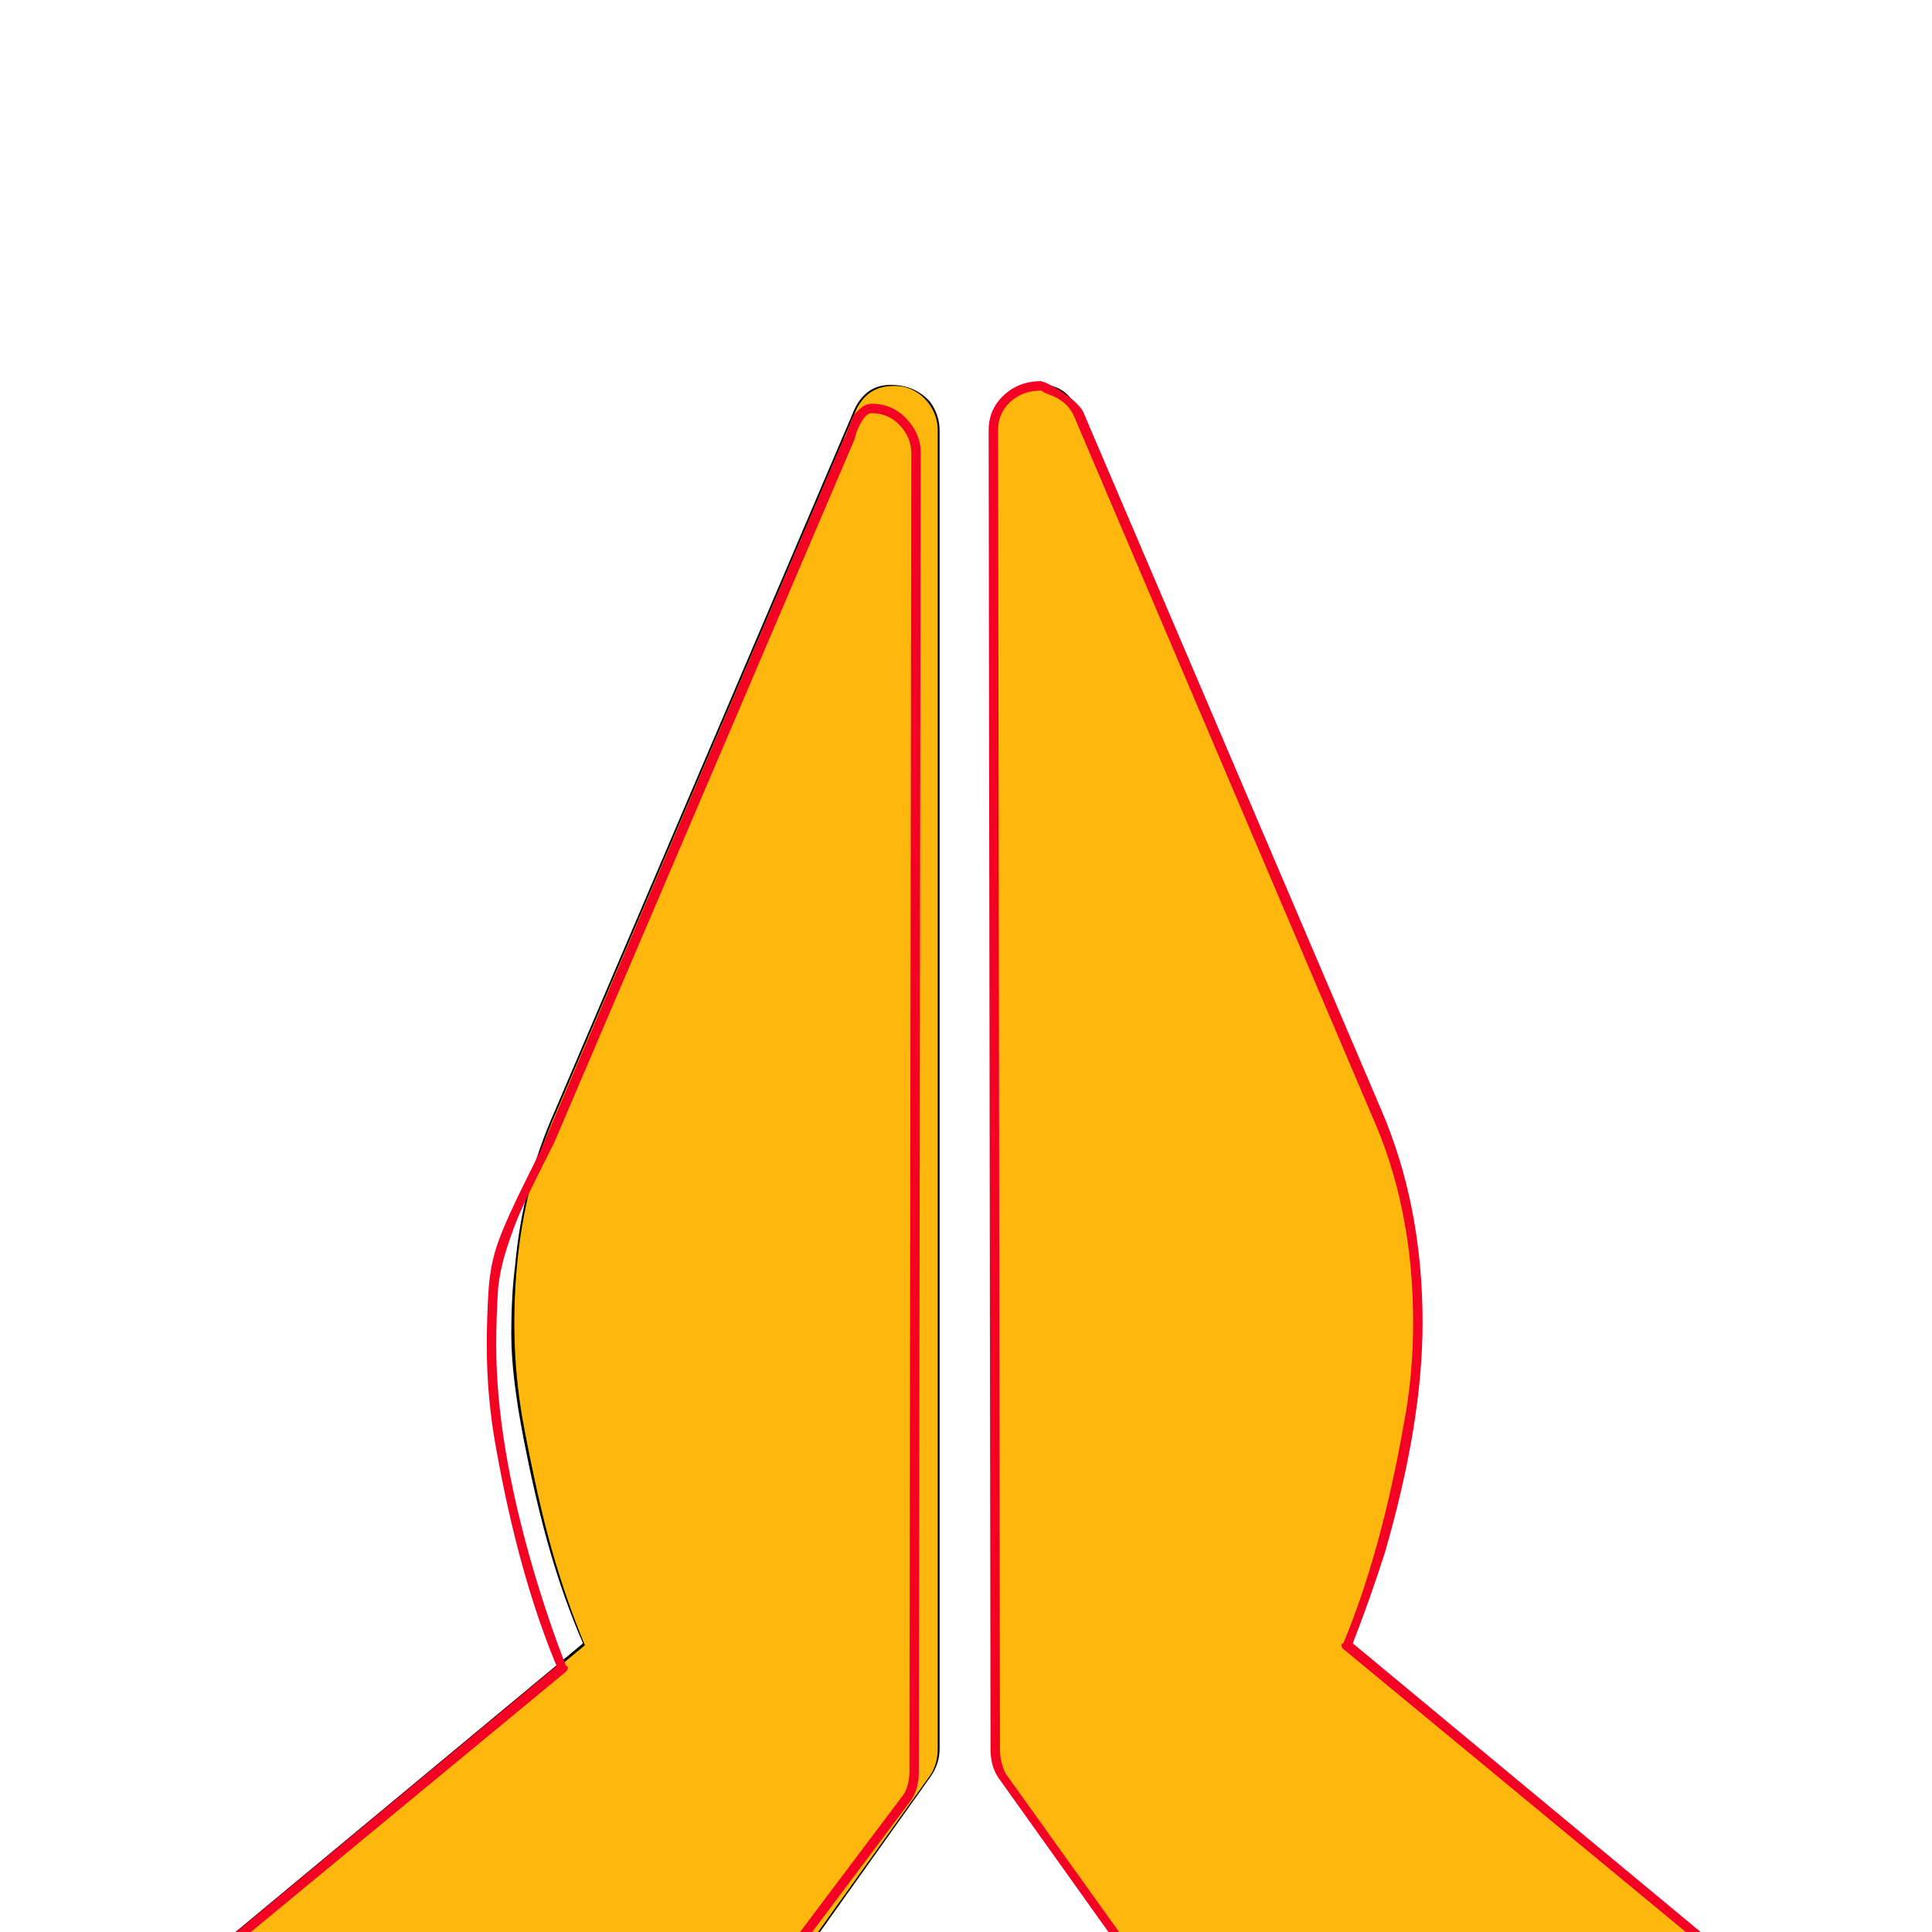 <svg xmlns="http://www.w3.org/2000/svg" viewBox="0 -1024 1024 1024">
	<path fill="#000000" d="M453 -804L296 -434Q273 -385 273 -323Q273 -295 279 -262Q291 -201 311 -153V-152L121 5Q113 12 113 21.5Q113 31 119 37L259 196Q265 204 275 204Q287 204 293 195L492 -84Q496 -89 496 -97V-796Q496 -804 491 -810Q484 -818 471.5 -818Q459 -818 453 -804ZM120 4L309 -153Q299 -176 291.5 -202Q284 -228 277.5 -261.5Q271 -295 271 -316.5Q271 -338 273 -353Q277 -397 294 -435L452 -805Q458 -820 472 -820Q485 -820 493 -811Q498 -804 498 -796V-97Q498 -89 493 -82L295 196Q288 206 276 206Q264 206 257 198L117 39Q111 32 111 21.5Q111 11 120 4ZM713 -153Q733 -201 745 -262Q751 -295 751 -316.5Q751 -338 749 -353Q745 -397 728 -434L571 -804Q565 -818 552 -818Q540 -818 534 -811Q528 -804 528 -796V-97Q528 -89 532 -84L731 195Q737 204 748 204Q759 204 765 196L905 37Q911 31 911 23Q911 12 903 5L713 -152ZM729 196L531 -82Q526 -89 526 -97V-796Q526 -804 531 -811Q539 -820 552.5 -820Q566 -820 572 -805L730 -435Q753 -385 753 -323Q753 -295 746 -262Q735 -201 715 -153L904 4Q913 11 913 21.5Q913 32 907 39L767 198Q760 206 748 206Q736 206 729 196ZM309 -153Z"/>
	<path fill="#60a04c" d="M828 -58L657 100L813 272L999 101ZM349 118L159 -27L-10 159L170 325Z"/>
	<path fill="#fdb70d" d="M906 38L766 197Q759 205 749 205Q748 205 747 205Q736 204 730 195L531 -83Q527 -89 527 -97V-130Q527 -780 527 -796Q527 -804 532 -810.5Q537 -817 545 -819Q564 -822 571 -805L729 -435Q746 -397 750 -353Q754 -309 746.5 -269Q739 -229 731.5 -202.5Q724 -176 714 -152L903 5Q911 11 911.5 20.5Q912 30 906 38ZM479 -819Q487 -817 492 -810.5Q497 -804 497 -796Q497 -782 497 -130V-97Q497 -89 493 -83L294 195Q288 204 277 205Q276 205 275 205Q265 205 258 197L118 38Q112 30 112.5 20.5Q113 11 121 5L310 -152Q300 -176 292.5 -202.5Q285 -229 277.5 -269Q270 -309 274 -353Q278 -397 295 -435L453 -805Q460 -822 479 -819Z"/>
	<path fill="#f40224" d="M524 -796Q524 -807 532 -814.5Q540 -822 552 -822Q551 -822 551 -822Q554 -822 562.5 -816.5Q571 -811 574 -806L732 -436Q754 -385 754 -323Q754 -270 734 -201Q726 -176 717 -153L905 3Q914 10 914 23Q914 32 908 39L768 199Q760 208 749 208Q735 208 728 197L529 -82Q525 -88 525 -97ZM552 -817Q542 -817 535.5 -811Q529 -805 529 -796L530 -97Q530 -90 533 -84L732 194Q738 203 749 203Q758 203 764 195L904 36Q909 30 909 23Q909 13 902 7L712 -150Q711 -151 711 -152Q711 -153 712 -153Q732 -201 744 -269Q749 -295 749 -323Q749 -384 727 -433L569 -804Q567 -808 564 -810.5Q561 -813 557 -814.5Q553 -816 552 -817ZM265 220Q264 219 263 219Q252 219 244 211L104 51Q98 44 98 35Q98 22 107 15L295 -141Q275 -189 263 -256Q258 -283 258 -311Q258 -326 259 -341Q260 -355 264.5 -367Q269 -379 278.5 -398Q288 -417 289 -420L447 -791Q448 -792 449.5 -796.5Q451 -801 452 -803Q453 -805 456 -807.5Q459 -810 462 -810Q473 -810 480.5 -802Q488 -794 488 -784L487 -85Q487 -76 483 -70L267 218Q267 220 265 220ZM483 -784Q483 -792 477 -798.5Q471 -805 462 -805Q458 -805 454 -795Q453 -791 452 -789L294 -419Q291 -413 285 -401Q279 -389 275.5 -381Q272 -373 268.5 -362Q265 -351 264 -341Q263 -326 263 -311Q263 -259 283 -191Q291 -164 300 -141Q301 -141 301 -140Q301 -139 300 -138L110 19Q103 25 103 35Q103 42 108 48L248 207Q254 214 263 214L479 -73Q482 -78 482 -85Z"/>
</svg>